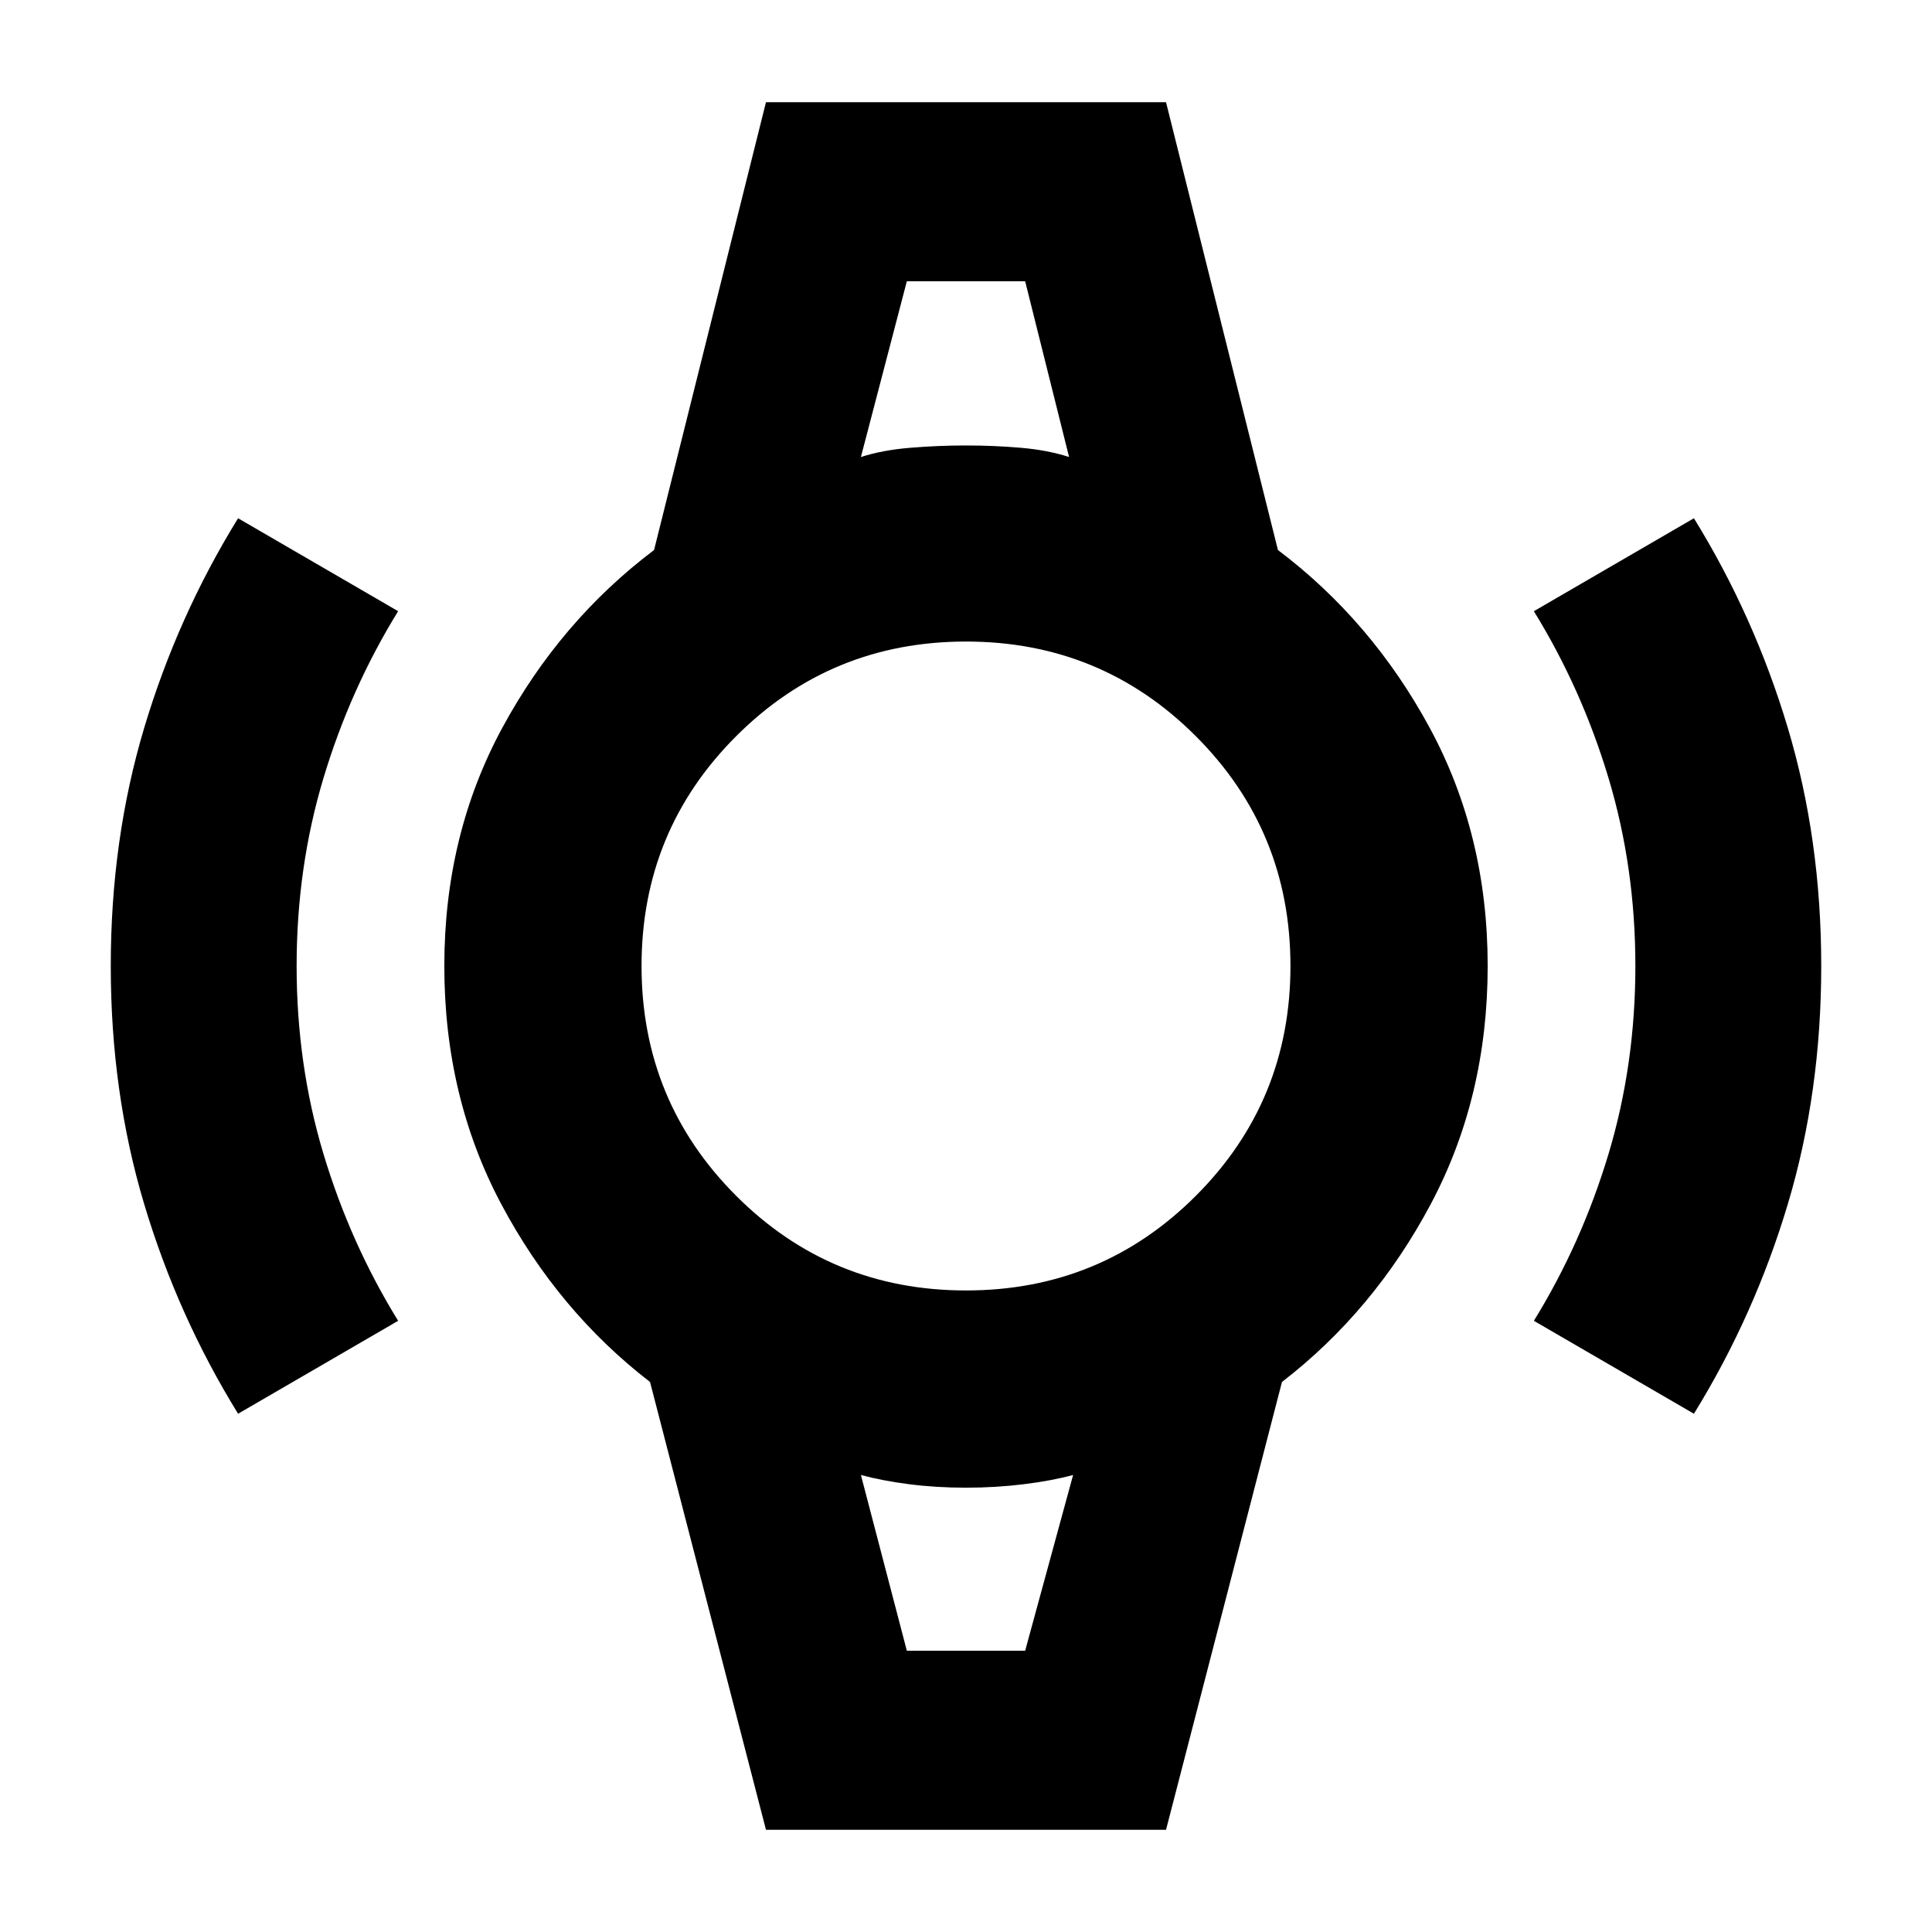 <svg xmlns="http://www.w3.org/2000/svg" height="20" viewBox="0 -960 960 960" width="20"><path d="M118.3-257.52q-30.07-48.73-46.66-104.19-16.6-55.46-16.6-118.29 0-62.83 16.6-118.29 16.59-55.46 46.66-104.19l79.53 46.18q-23.73 38.48-37.09 82.89Q147.39-529 147.39-480t13.35 93.41q13.36 44.41 37.09 82.89l-79.53 46.18Zm723.4 0-79.53-46.18q23.73-38.48 37.09-82.89Q812.61-431 812.61-480t-13.35-93.41q-13.36-44.41-37.09-82.89l79.53-46.18q30.07 48.73 46.66 104.19 16.6 55.46 16.6 118.29 0 62.83-16.6 118.29-16.59 55.46-46.66 104.19ZM450.61-820.26h58.78-58.78Zm0 680.52h58.78-58.78Zm-70 88.96L323-273.3q-45.7-35.26-73.96-88.44-28.26-53.17-28.26-118.26t28.76-118.26Q278.3-651.44 325-686.7l55.61-222.52h198.78L635-686.7q46.7 35.26 75.46 88.44 28.76 53.17 28.76 118.26t-28.26 118.26Q682.7-308.56 637-273.3L579.39-50.78H380.61Zm99.38-268q67.18 0 114.21-47.02 47.02-47.01 47.02-114.19T594.2-594.2q-47.01-47.02-114.19-47.02T365.8-594.2q-47.02 47.01-47.02 114.19T365.8-365.8q47.01 47.02 114.19 47.02Zm-52.21-414.13q10.61-3.44 24.5-4.59 13.88-1.15 27.74-1.15 13.85 0 27.22 1.15t23.98 4.59l-21.83-87.35h-58.78l-22.83 87.35Zm22.83 593.17h58.78l23.83-87.35q-10.61 2.87-24.5 4.59-13.88 1.72-28.74 1.72-14.85 0-28.22-1.72t-23.98-4.59l22.83 87.35Z"/></svg>